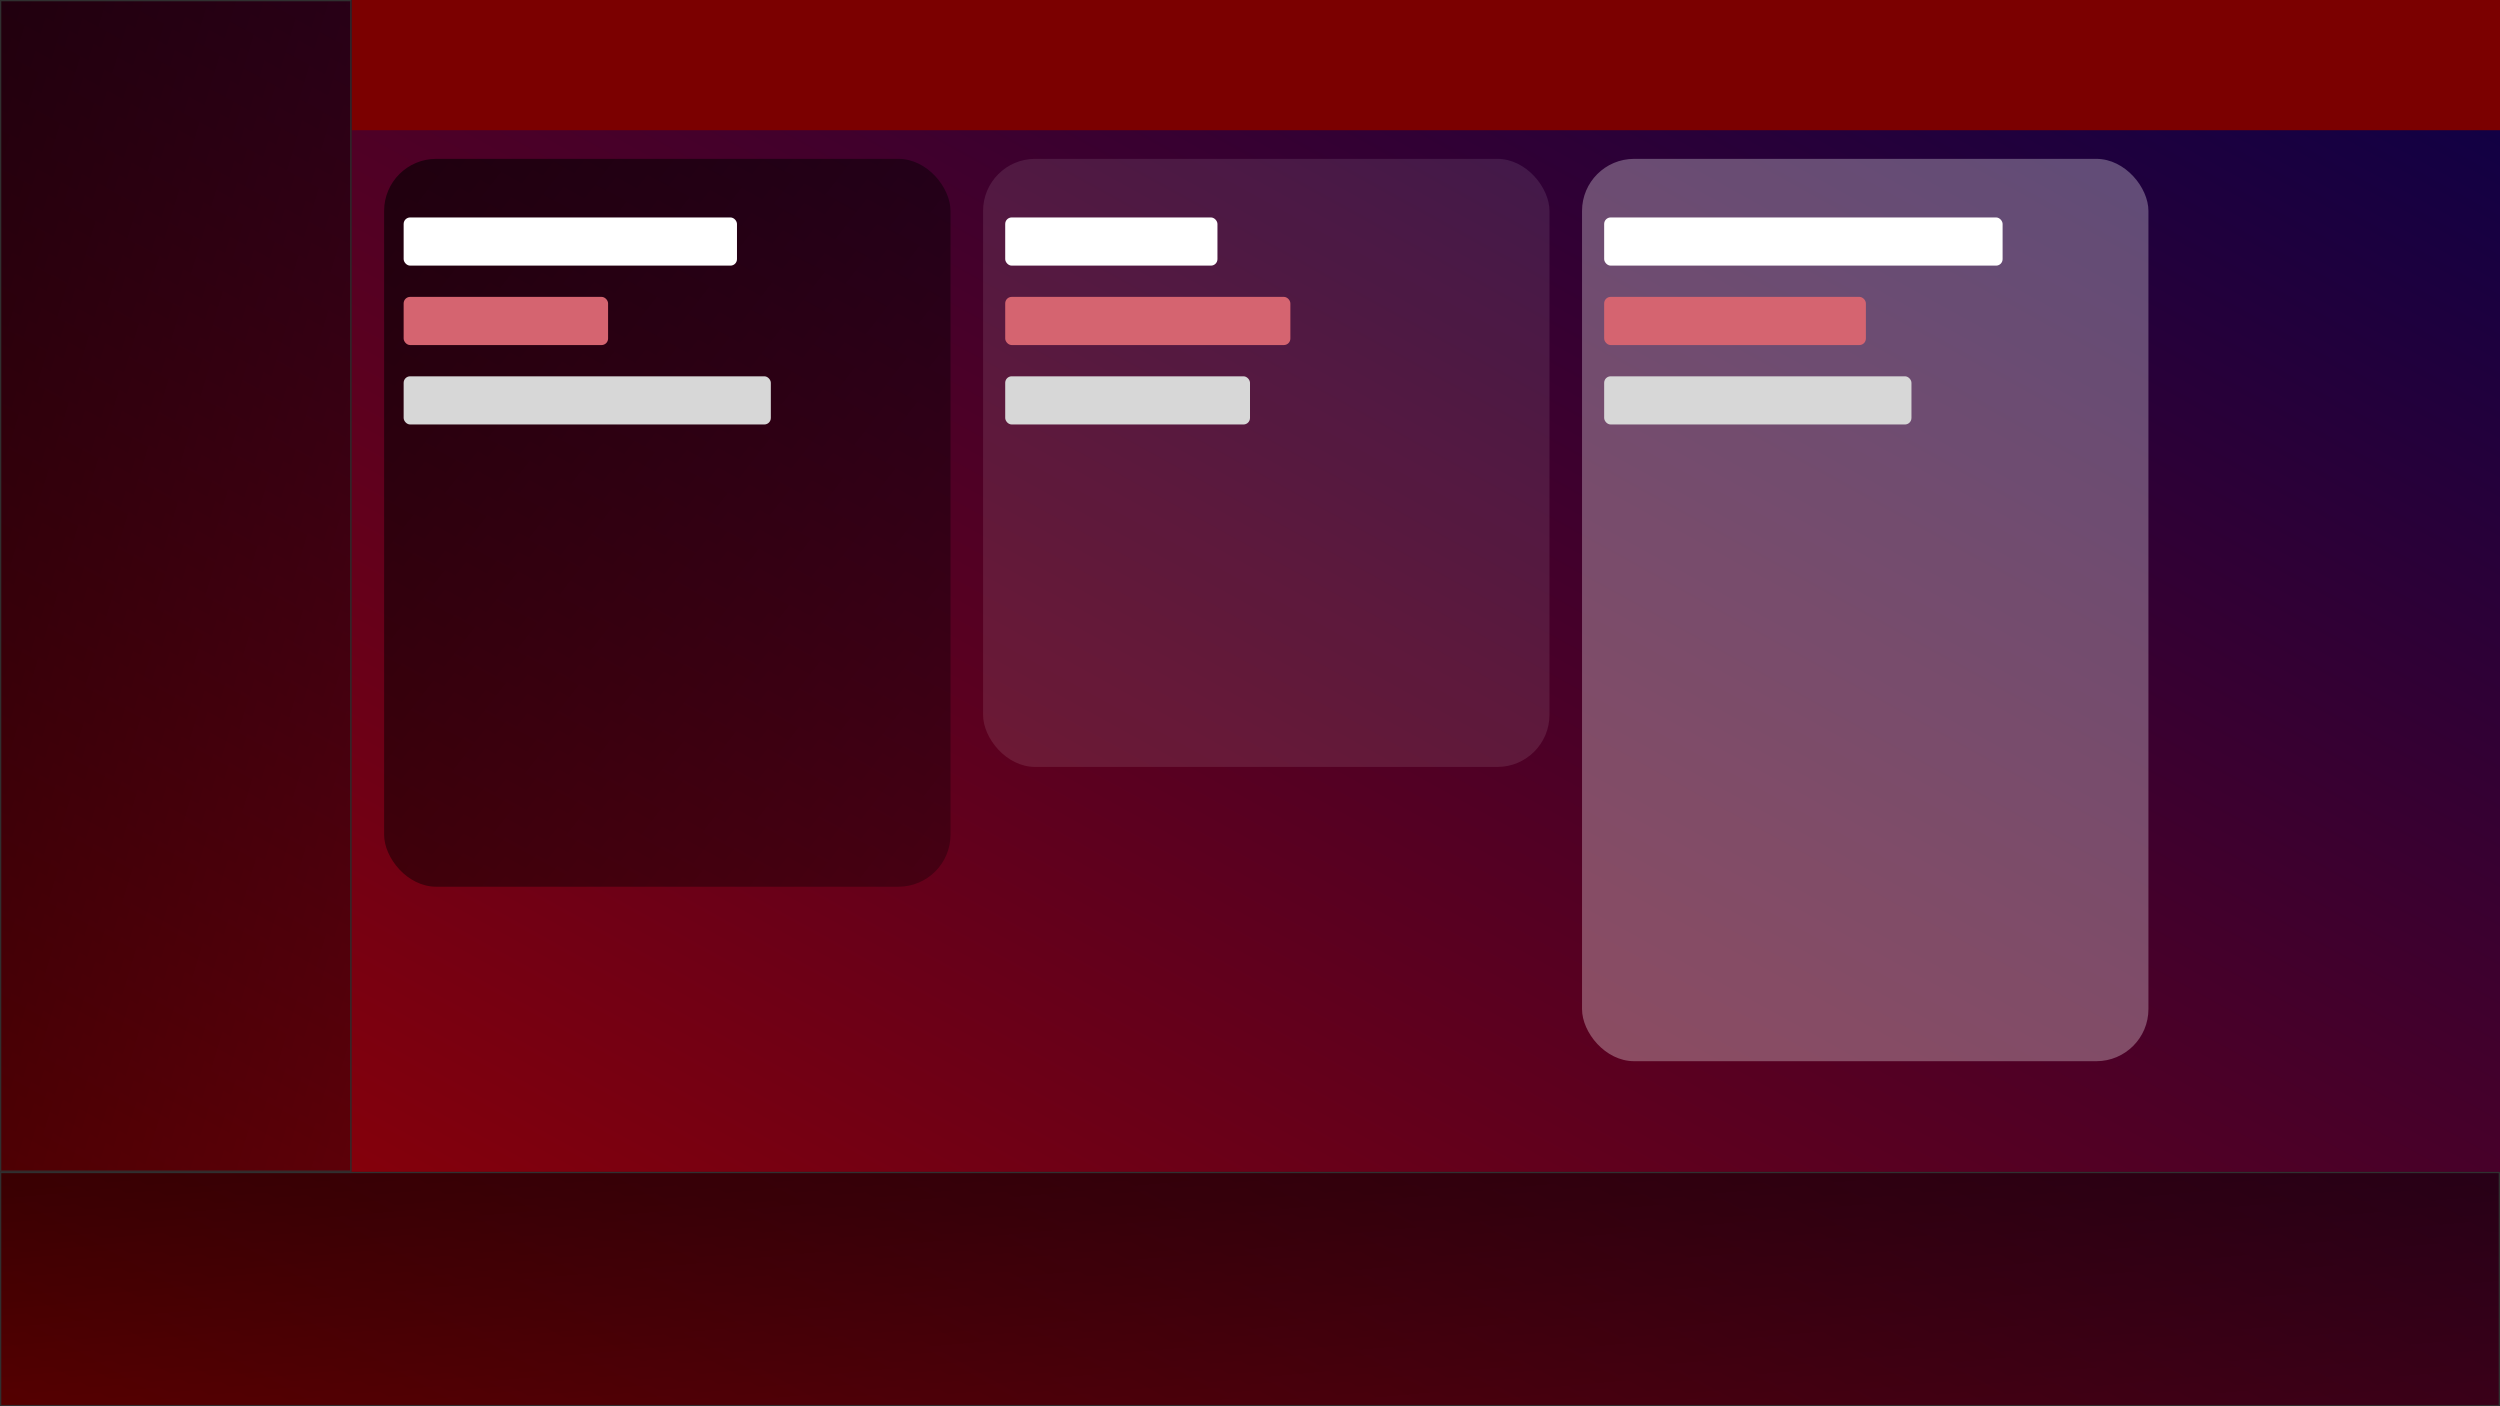 <svg xmlns="http://www.w3.org/2000/svg" xmlns:xlink="http://www.w3.org/1999/xlink" width="1920" height="1080" viewBox="0 0 1920 1080"><rect x="0" y="0" width="1920" height="1080" fill="#808080" stroke="none"/><defs><linearGradient id="a" x2="1" y2="1" gradientUnits="objectBoundingBox"><stop offset="0" stop-color="#f956b3"/><stop offset="1" stop-color="#e68114"/></linearGradient><linearGradient id="b" y1="1" x2="1" gradientUnits="objectBoundingBox"><stop offset="0" stop-color="#9a0000"/><stop offset="1" stop-color="#0b0047"/></linearGradient><linearGradient id="c" x2="1" y2="1" gradientUnits="objectBoundingBox"><stop offset="0" stop-opacity="0.6"/><stop offset="1" stop-opacity="0.302"/></linearGradient><clipPath id="g"><rect width="1920" height="1080"/></clipPath></defs><g id="f" clip-path="url(#g)"><rect width="1920" height="1080" fill="url(#a)"/><path d="M1,1V1079H1919V1H1M0,0H1920V1080H0Z" fill="#707070"/><rect width="270" height="900" fill="rgba(61,61,61,0.69)"/><path d="M1,1V899H269V1H1M0,0H270V900H0Z" fill="#303030"/><rect width="1920" height="180" transform="translate(0 899)" fill="rgba(61,61,61,0.69)"/><path d="M1,1V179H1919V1H1M0,0H1920V180H0Z" transform="translate(0 899)" fill="#303030"/><rect width="1650" height="100" transform="translate(270)" fill="#892b68"/><rect width="435" height="559" rx="40" transform="translate(295 122)" fill="rgba(61,61,61,0.69)"/><rect width="435" height="467" rx="40" transform="translate(755 122)" fill="rgba(255,255,255,0.1)"/><rect width="435" height="693" rx="40" transform="translate(1215 122)" fill="rgba(255,255,255,0.3)"/><rect width="256" height="37" rx="5" transform="translate(310 167)" fill="#fff"/><rect width="157" height="37" rx="5" transform="translate(310 228)" fill="#ffd100"/><rect width="282" height="37" rx="5" transform="translate(310 289)" fill="#d7d7d7"/><rect width="306" height="37" rx="5" transform="translate(1232 167)" fill="#fff"/><rect width="201" height="37" rx="5" transform="translate(1232 228)" fill="#ffd100"/><rect width="236" height="37" rx="5" transform="translate(1232 289)" fill="#d7d7d7"/><rect width="163" height="37" rx="5" transform="translate(772 167)" fill="#fff"/><rect width="219" height="37" rx="5" transform="translate(772 228)" fill="#ffd100"/><rect width="188" height="37" rx="5" transform="translate(772 289)" fill="#d7d7d7"/><rect width="1920" height="1080" fill="url(#b)"/><rect width="1650" height="100" transform="translate(270)" fill="#7b0000"/><rect width="435" height="467" rx="40" transform="translate(755 122)" fill="rgba(255,255,255,0.1)"/><rect width="435" height="693" rx="40" transform="translate(1215 122)" fill="rgba(255,255,255,0.3)"/><rect width="435" height="559" rx="40" transform="translate(295 122)" fill="url(#c)"/><rect width="256" height="37" rx="5" transform="translate(310 167)" fill="#fff"/><rect width="157" height="37" rx="5" transform="translate(310 228)" fill="#d56470"/><rect width="282" height="37" rx="5" transform="translate(310 289)" fill="#d7d7d7"/><rect width="306" height="37" rx="5" transform="translate(1232 167)" fill="#fff"/><rect width="201" height="37" rx="5" transform="translate(1232 228)" fill="#d56470"/><rect width="236" height="37" rx="5" transform="translate(1232 289)" fill="#d7d7d7"/><rect width="163" height="37" rx="5" transform="translate(772 167)" fill="#fff"/><rect width="219" height="37" rx="5" transform="translate(772 228)" fill="#d56470"/><rect width="188" height="37" rx="5" transform="translate(772 289)" fill="#d7d7d7"/><rect width="1920" height="180" transform="translate(0 900)" fill="url(#c)"/><path d="M1,1V179H1919V1H1M0,0H1920V180H0Z" transform="translate(0 900)" fill="#303030"/><rect width="270" height="900" fill="url(#c)"/><path d="M1,1V899H269V1H1M0,0H270V900H0Z" fill="#303030"/></g></svg>
